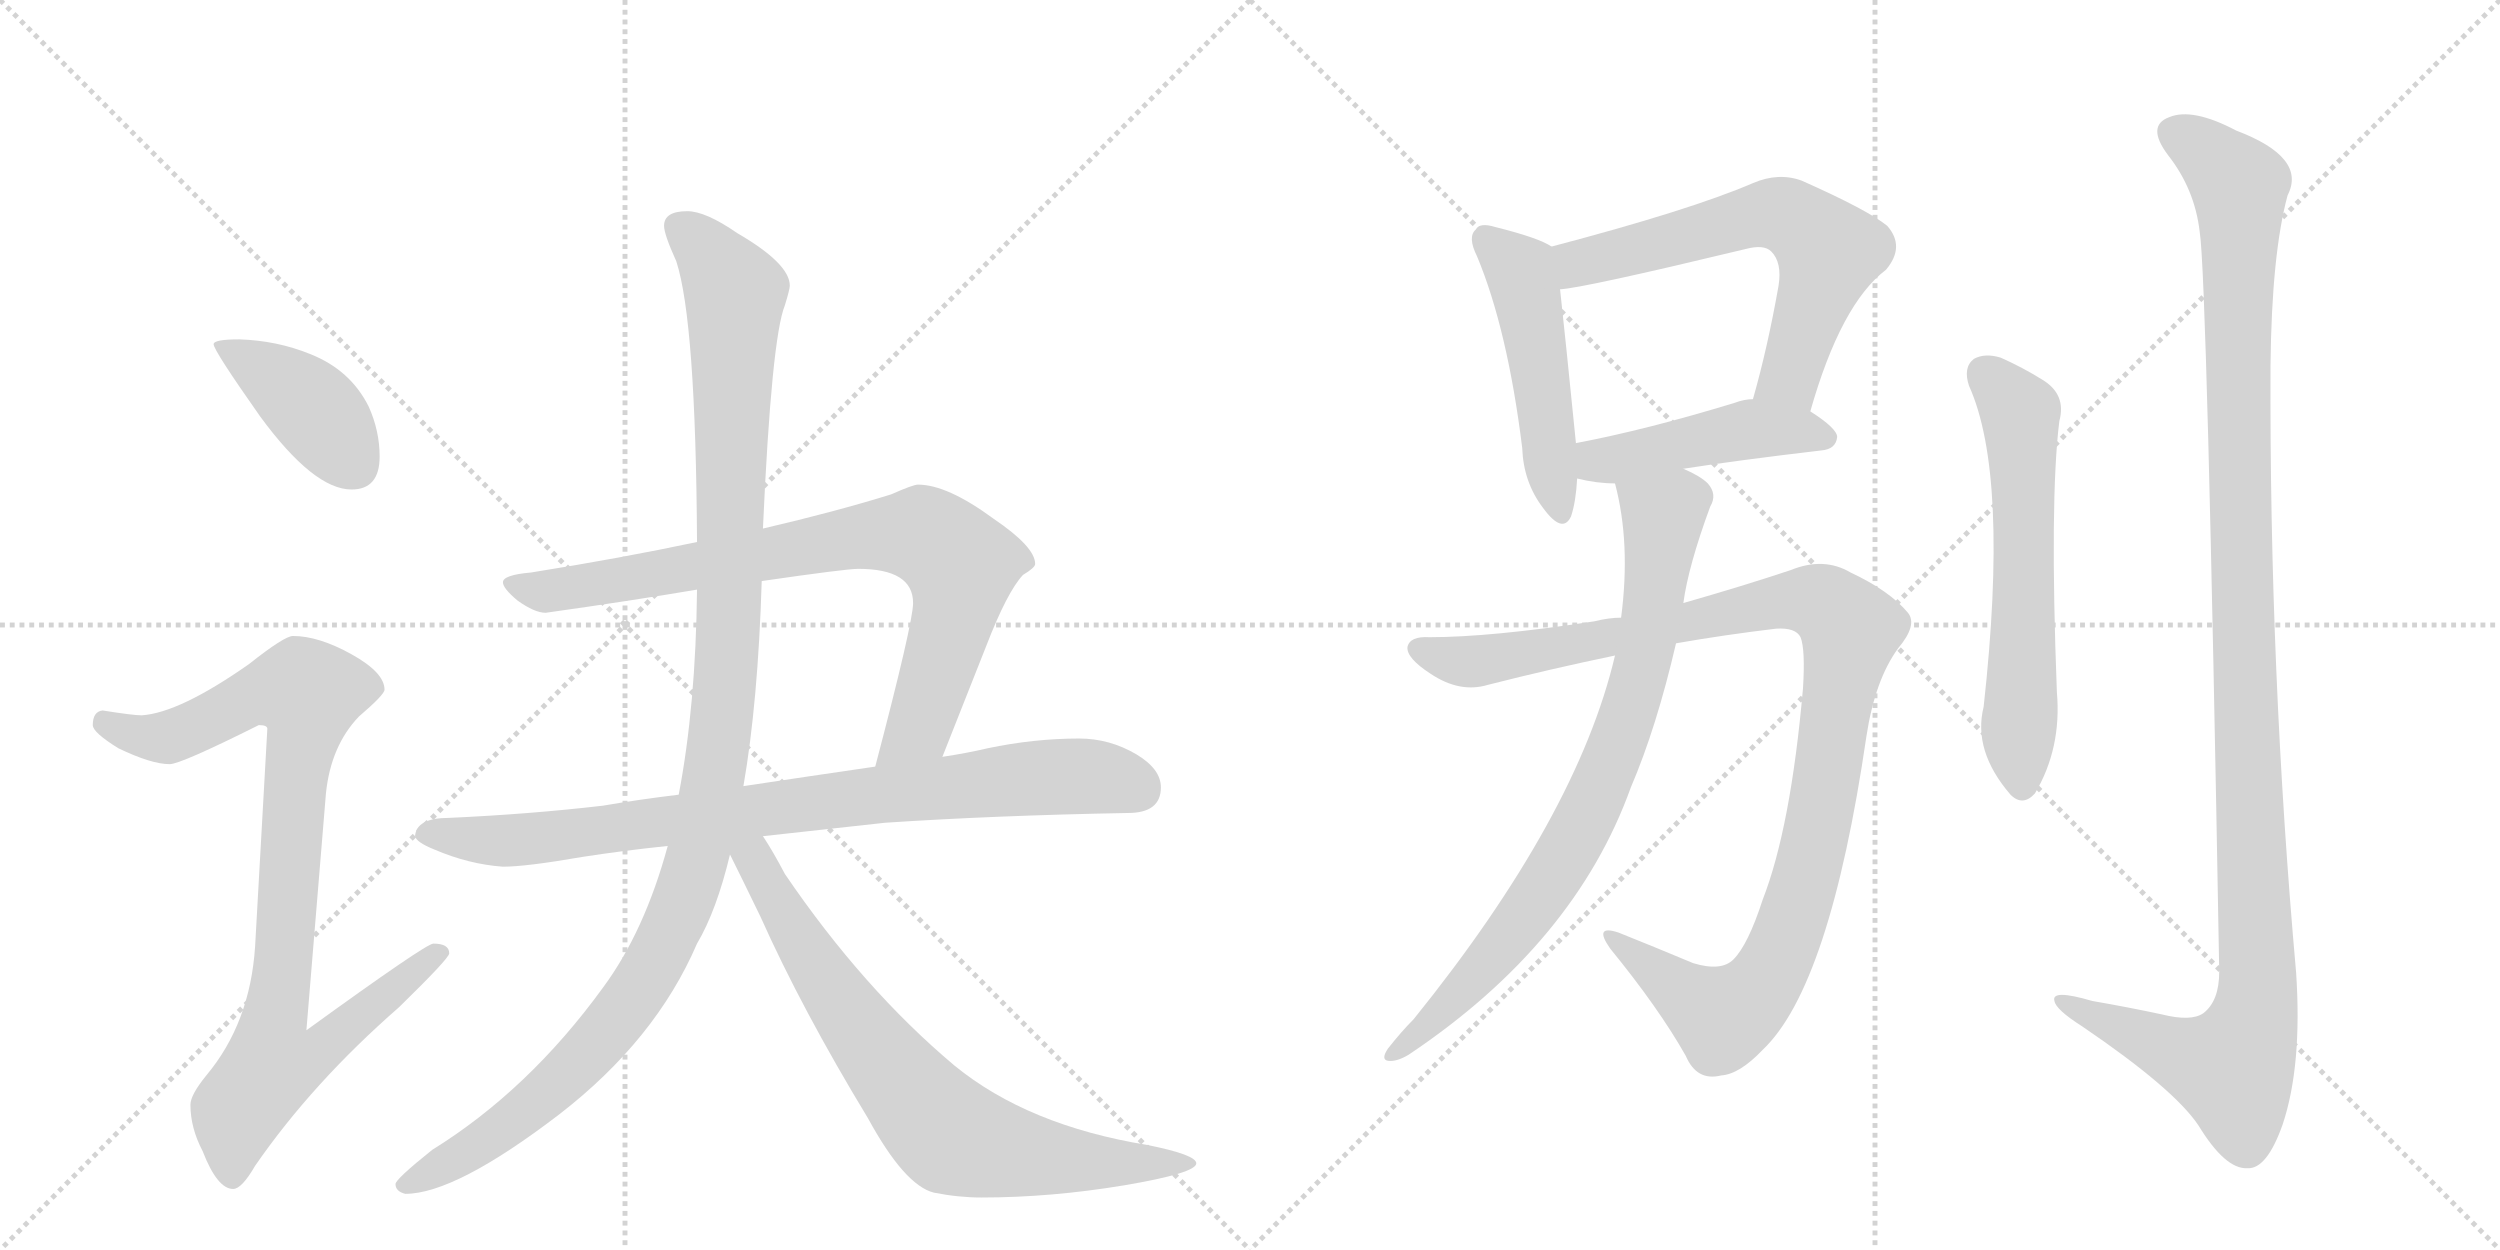 <svg version="1.1" viewBox="0 0 2048 1024" xmlns="http://www.w3.org/2000/svg">
  <g stroke="lightgray" stroke-dasharray="1,1" stroke-width="1" transform="scale(4, 4)">
    <line x1="0" y1="0" x2="256" y2="256"></line>
    <line x1="256" y1="0" x2="0" y2="256"></line>
    <line x1="128" y1="0" x2="128" y2="256"></line>
    <line x1="0" y1="128" x2="256" y2="128"></line>
    <line x1="256" y1="0" x2="512" y2="256"></line>
    <line x1="512" y1="0" x2="256" y2="256"></line>
    <line x1="384" y1="0" x2="384" y2="256"></line>
    <line x1="256" y1="128" x2="512" y2="128"></line>
  </g>
<g transform="scale(1, -1) translate(0, -850)">
   <style type="text/css">
    @keyframes keyframes0 {
      from {
       stroke: black;
       stroke-dashoffset: 406;
       stroke-width: 128;
       }
       57% {
       animation-timing-function: step-end;
       stroke: black;
       stroke-dashoffset: 0;
       stroke-width: 128;
       }
       to {
       stroke: black;
       stroke-width: 1024;
       }
       }
       #make-me-a-hanzi-animation-0 {
         animation: keyframes0 0.58s both;
         animation-delay: 0s;
         animation-timing-function: linear;
       }
    @keyframes keyframes1 {
      from {
       stroke: black;
       stroke-dashoffset: 908;
       stroke-width: 128;
       }
       75% {
       animation-timing-function: step-end;
       stroke: black;
       stroke-dashoffset: 0;
       stroke-width: 128;
       }
       to {
       stroke: black;
       stroke-width: 1024;
       }
       }
       #make-me-a-hanzi-animation-1 {
         animation: keyframes1 0.989s both;
         animation-delay: 0.58s;
         animation-timing-function: linear;
       }
    @keyframes keyframes2 {
      from {
       stroke: black;
       stroke-dashoffset: 814;
       stroke-width: 128;
       }
       73% {
       animation-timing-function: step-end;
       stroke: black;
       stroke-dashoffset: 0;
       stroke-width: 128;
       }
       to {
       stroke: black;
       stroke-width: 1024;
       }
       }
       #make-me-a-hanzi-animation-2 {
         animation: keyframes2 0.912s both;
         animation-delay: 1.569s;
         animation-timing-function: linear;
       }
    @keyframes keyframes3 {
      from {
       stroke: black;
       stroke-dashoffset: 846;
       stroke-width: 128;
       }
       73% {
       animation-timing-function: step-end;
       stroke: black;
       stroke-dashoffset: 0;
       stroke-width: 128;
       }
       to {
       stroke: black;
       stroke-width: 1024;
       }
       }
       #make-me-a-hanzi-animation-3 {
         animation: keyframes3 0.938s both;
         animation-delay: 2.482s;
         animation-timing-function: linear;
       }
    @keyframes keyframes4 {
      from {
       stroke: black;
       stroke-dashoffset: 1161;
       stroke-width: 128;
       }
       79% {
       animation-timing-function: step-end;
       stroke: black;
       stroke-dashoffset: 0;
       stroke-width: 128;
       }
       to {
       stroke: black;
       stroke-width: 1024;
       }
       }
       #make-me-a-hanzi-animation-4 {
         animation: keyframes4 1.195s both;
         animation-delay: 3.42s;
         animation-timing-function: linear;
       }
    @keyframes keyframes5 {
      from {
       stroke: black;
       stroke-dashoffset: 748;
       stroke-width: 128;
       }
       71% {
       animation-timing-function: step-end;
       stroke: black;
       stroke-dashoffset: 0;
       stroke-width: 128;
       }
       to {
       stroke: black;
       stroke-width: 1024;
       }
       }
       #make-me-a-hanzi-animation-5 {
         animation: keyframes5 0.859s both;
         animation-delay: 4.615s;
         animation-timing-function: linear;
       }
    @keyframes keyframes6 {
      from {
       stroke: black;
       stroke-dashoffset: 490;
       stroke-width: 128;
       }
       61% {
       animation-timing-function: step-end;
       stroke: black;
       stroke-dashoffset: 0;
       stroke-width: 128;
       }
       to {
       stroke: black;
       stroke-width: 1024;
       }
       }
       #make-me-a-hanzi-animation-6 {
         animation: keyframes6 0.649s both;
         animation-delay: 5.474s;
         animation-timing-function: linear;
       }
    @keyframes keyframes7 {
      from {
       stroke: black;
       stroke-dashoffset: 631;
       stroke-width: 128;
       }
       67% {
       animation-timing-function: step-end;
       stroke: black;
       stroke-dashoffset: 0;
       stroke-width: 128;
       }
       to {
       stroke: black;
       stroke-width: 1024;
       }
       }
       #make-me-a-hanzi-animation-7 {
         animation: keyframes7 0.764s both;
         animation-delay: 6.123s;
         animation-timing-function: linear;
       }
    @keyframes keyframes8 {
      from {
       stroke: black;
       stroke-dashoffset: 457;
       stroke-width: 128;
       }
       60% {
       animation-timing-function: step-end;
       stroke: black;
       stroke-dashoffset: 0;
       stroke-width: 128;
       }
       to {
       stroke: black;
       stroke-width: 1024;
       }
       }
       #make-me-a-hanzi-animation-8 {
         animation: keyframes8 0.622s both;
         animation-delay: 6.886s;
         animation-timing-function: linear;
       }
    @keyframes keyframes9 {
      from {
       stroke: black;
       stroke-dashoffset: 1068;
       stroke-width: 128;
       }
       78% {
       animation-timing-function: step-end;
       stroke: black;
       stroke-dashoffset: 0;
       stroke-width: 128;
       }
       to {
       stroke: black;
       stroke-width: 1024;
       }
       }
       #make-me-a-hanzi-animation-9 {
         animation: keyframes9 1.119s both;
         animation-delay: 7.508s;
         animation-timing-function: linear;
       }
    @keyframes keyframes10 {
      from {
       stroke: black;
       stroke-dashoffset: 803;
       stroke-width: 128;
       }
       72% {
       animation-timing-function: step-end;
       stroke: black;
       stroke-dashoffset: 0;
       stroke-width: 128;
       }
       to {
       stroke: black;
       stroke-width: 1024;
       }
       }
       #make-me-a-hanzi-animation-10 {
         animation: keyframes10 0.903s both;
         animation-delay: 8.627s;
         animation-timing-function: linear;
       }
    @keyframes keyframes11 {
      from {
       stroke: black;
       stroke-dashoffset: 606;
       stroke-width: 128;
       }
       66% {
       animation-timing-function: step-end;
       stroke: black;
       stroke-dashoffset: 0;
       stroke-width: 128;
       }
       to {
       stroke: black;
       stroke-width: 1024;
       }
       }
       #make-me-a-hanzi-animation-11 {
         animation: keyframes11 0.743s both;
         animation-delay: 9.531s;
         animation-timing-function: linear;
       }
    @keyframes keyframes12 {
      from {
       stroke: black;
       stroke-dashoffset: 1200;
       stroke-width: 128;
       }
       80% {
       animation-timing-function: step-end;
       stroke: black;
       stroke-dashoffset: 0;
       stroke-width: 128;
       }
       to {
       stroke: black;
       stroke-width: 1024;
       }
       }
       #make-me-a-hanzi-animation-12 {
         animation: keyframes12 1.227s both;
         animation-delay: 10.274s;
         animation-timing-function: linear;
       }
</style>
<path d="M 196 572 Q 175 572 175 568 Q 175 563 213 509 Q 257 449 288 449 Q 311 449 311 476 Q 311 497 302 517 Q 287 547 254 560 Q 227 571 196 572 Z" fill="lightgray"></path> 
<path d="M 240 329 Q 233 329 204 306 Q 147 266 116 264 Q 109 264 84 268 Q 76 267 76 256 Q 76 250 97 237 Q 124 224 139 224 Q 148 224 212 256 Q 219 256 219 253 L 209 75 Q 205 12 169 -31 Q 156 -47 156 -55 Q 156 -74 166 -93 Q 178 -124 191 -124 Q 198 -124 209 -105 Q 256 -37 327 25 Q 368 65 368 69 Q 368 77 355 77 Q 349 77 251 6 L 267 200 Q 271 239 294 263 Q 315 281 315 285 Q 315 299 288 314 Q 261 329 240 329 Z" fill="lightgray"></path> 
<path d="M 752 453 Q 748 453 730 445 Q 685 431 625 417 L 571 406 Q 510 393 435 381 Q 412 379 412 373 Q 412 368 424 358 Q 438 348 447 348 Q 518 358 571 367 L 624 374 Q 693 384 703 384 Q 748 384 748 356 Q 748 340 717 222 C 709 193 761 202 772 230 L 808 321 Q 825 365 838 379 Q 848 385 848 388 Q 848 402 814 425 Q 776 453 752 453 Z" fill="lightgray"></path> 
<path d="M 556 199 Q 523 195 494 190 Q 434 183 368 180 Q 341 180 340 165 Q 341 160 356 154 Q 384 142 412 140 Q 431 140 477 148 Q 509 153 547 157 L 625 165 Q 671 170 725 176 Q 815 182 924 184 Q 951 184 951 205 Q 951 220 931 232 Q 909 245 884 245 Q 847 245 809 237 Q 792 233 772 230 L 717 222 Q 662 214 609 206 L 556 199 Z" fill="lightgray"></path> 
<path d="M 625 417 Q 632 573 643 600 Q 647 613 647 616 Q 647 634 604 659 Q 578 677 563 677 Q 544 677 544 665 Q 544 658 554 636 Q 570 587 571 406 L 571 367 Q 570 272 556 199 L 547 157 Q 528 87 494 41 Q 433 -43 354 -92 Q 324 -116 324 -120 Q 324 -126 332 -128 Q 373 -128 458 -63 Q 537 -2 571 77 Q 587 104 598 150 L 609 206 Q 621 275 624 374 L 625 417 Z" fill="lightgray"></path> 
<path d="M 598 150 Q 607 132 623 99 Q 657 23 711 -66 Q 741 -121 765 -127 Q 785 -131 804 -131 Q 861 -131 921 -121 Q 980 -111 980 -103 Q 980 -96 940 -88 Q 842 -72 782 -23 Q 707 40 643 134 Q 633 153 625 165 C 607 194 585 177 598 150 Z" fill="lightgray"></path> 
<path d="M 1271 648 Q 1261 655 1225 664 Q 1212 668 1209 662 Q 1202 656 1210 640 Q 1235 580 1247 483 Q 1248 455 1264 434 Q 1280 412 1287 427 Q 1291 439 1292 458 L 1291 487 Q 1282 577 1278 613 C 1275 643 1274 646 1271 648 Z" fill="lightgray"></path> 
<path d="M 1483 513 Q 1508 601 1545 629 Q 1561 648 1546 665 Q 1530 678 1476 702 Q 1457 709 1436 700 Q 1385 678 1271 648 C 1242 640 1248 609 1278 613 Q 1297 614 1430 646 Q 1445 650 1451 644 Q 1460 635 1457 616 Q 1448 565 1436 523 C 1428 494 1474 484 1483 513 Z" fill="lightgray"></path> 
<path d="M 1379 466 Q 1424 473 1492 481 Q 1504 482 1505 492 Q 1505 499 1483 513 L 1436 523 Q 1429 523 1421 520 Q 1349 498 1291 487 C 1262 481 1263 465 1292 458 Q 1308 454 1323 454 L 1379 466 Z" fill="lightgray"></path> 
<path d="M 1328 344 Q 1318 344 1306 341 Q 1221 328 1171 328 Q 1155 329 1153 320 Q 1152 311 1172 298 Q 1196 282 1219 289 Q 1270 302 1323 313 L 1373 323 Q 1413 330 1455 335 Q 1471 336 1475 328 Q 1479 318 1477 286 Q 1467 172 1444 113 Q 1432 76 1420 64 Q 1410 54 1387 61 Q 1356 74 1326 86 Q 1305 93 1319 73 Q 1359 24 1381 -15 Q 1390 -36 1410 -31 Q 1425 -30 1444 -10 Q 1499 42 1529 247 Q 1536 293 1555 319 Q 1571 338 1563 348 Q 1548 366 1516 381 Q 1494 394 1467 383 Q 1428 370 1379 356 L 1328 344 Z" fill="lightgray"></path> 
<path d="M 1323 313 Q 1292 181 1158 15 Q 1148 5 1137 -9 Q 1131 -18 1137 -19 Q 1144 -20 1154 -14 Q 1290 77 1336 205 Q 1357 254 1373 323 L 1379 356 Q 1383 386 1401 435 Q 1407 445 1399 454 Q 1393 460 1379 466 C 1353 480 1316 483 1323 454 Q 1336 405 1328 344 L 1323 313 Z" fill="lightgray"></path> 
<path d="M 1613 534 Q 1646 461 1625 271 Q 1616 235 1647 199 Q 1657 189 1667 200 Q 1689 237 1685 283 Q 1679 440 1687 505 Q 1693 527 1673 539 Q 1657 549 1639 557 Q 1626 561 1617 556 Q 1608 549 1613 534 Z" fill="lightgray"></path> 
<path d="M 1802 660 Q 1808 623 1818 54 Q 1818 30 1805 20 Q 1795 13 1771 19 Q 1743 25 1714 30 Q 1680 40 1683 30 Q 1684 23 1706 9 Q 1781 -42 1801 -72 Q 1823 -108 1841 -107 Q 1857 -108 1870 -71 Q 1886 -23 1881 53 Q 1859 300 1860 551 Q 1861 642 1874 690 Q 1890 721 1832 743 Q 1796 762 1777 754 Q 1758 747 1776 723 Q 1798 695 1802 660 Z" fill="lightgray"></path> 
      <clipPath id="make-me-a-hanzi-clip-0">
      <path d="M 196 572 Q 175 572 175 568 Q 175 563 213 509 Q 257 449 288 449 Q 311 449 311 476 Q 311 497 302 517 Q 287 547 254 560 Q 227 571 196 572 Z" fill="lightgray"></path>
      </clipPath>
      <path clip-path="url(#make-me-a-hanzi-clip-0)" d="M 179 567 L 252 520 L 290 469 " fill="none" id="make-me-a-hanzi-animation-0" stroke-dasharray="278 556" stroke-linecap="round"></path>

      <clipPath id="make-me-a-hanzi-clip-1">
      <path d="M 240 329 Q 233 329 204 306 Q 147 266 116 264 Q 109 264 84 268 Q 76 267 76 256 Q 76 250 97 237 Q 124 224 139 224 Q 148 224 212 256 Q 219 256 219 253 L 209 75 Q 205 12 169 -31 Q 156 -47 156 -55 Q 156 -74 166 -93 Q 178 -124 191 -124 Q 198 -124 209 -105 Q 256 -37 327 25 Q 368 65 368 69 Q 368 77 355 77 Q 349 77 251 6 L 267 200 Q 271 239 294 263 Q 315 281 315 285 Q 315 299 288 314 Q 261 329 240 329 Z" fill="lightgray"></path>
      </clipPath>
      <path clip-path="url(#make-me-a-hanzi-clip-1)" d="M 87 258 L 112 247 L 137 246 L 209 281 L 233 286 L 252 282 L 225 16 L 264 12 L 271 -1 L 259 -13 L 222 -25 L 195 -60 L 190 -114 " fill="none" id="make-me-a-hanzi-animation-1" stroke-dasharray="780 1560" stroke-linecap="round"></path>

      <clipPath id="make-me-a-hanzi-clip-2">
      <path d="M 752 453 Q 748 453 730 445 Q 685 431 625 417 L 571 406 Q 510 393 435 381 Q 412 379 412 373 Q 412 368 424 358 Q 438 348 447 348 Q 518 358 571 367 L 624 374 Q 693 384 703 384 Q 748 384 748 356 Q 748 340 717 222 C 709 193 761 202 772 230 L 808 321 Q 825 365 838 379 Q 848 385 848 388 Q 848 402 814 425 Q 776 453 752 453 Z" fill="lightgray"></path>
      </clipPath>
      <path clip-path="url(#make-me-a-hanzi-clip-2)" d="M 418 372 L 453 365 L 703 411 L 763 409 L 787 387 L 785 359 L 755 259 L 736 238 L 722 234 " fill="none" id="make-me-a-hanzi-animation-2" stroke-dasharray="686 1372" stroke-linecap="round"></path>

      <clipPath id="make-me-a-hanzi-clip-3">
      <path d="M 556 199 Q 523 195 494 190 Q 434 183 368 180 Q 341 180 340 165 Q 341 160 356 154 Q 384 142 412 140 Q 431 140 477 148 Q 509 153 547 157 L 625 165 Q 671 170 725 176 Q 815 182 924 184 Q 951 184 951 205 Q 951 220 931 232 Q 909 245 884 245 Q 847 245 809 237 Q 792 233 772 230 L 717 222 Q 662 214 609 206 L 556 199 Z" fill="lightgray"></path>
      </clipPath>
      <path clip-path="url(#make-me-a-hanzi-clip-3)" d="M 348 168 L 416 161 L 864 214 L 905 213 L 933 203 " fill="none" id="make-me-a-hanzi-animation-3" stroke-dasharray="718 1436" stroke-linecap="round"></path>

      <clipPath id="make-me-a-hanzi-clip-4">
      <path d="M 625 417 Q 632 573 643 600 Q 647 613 647 616 Q 647 634 604 659 Q 578 677 563 677 Q 544 677 544 665 Q 544 658 554 636 Q 570 587 571 406 L 571 367 Q 570 272 556 199 L 547 157 Q 528 87 494 41 Q 433 -43 354 -92 Q 324 -116 324 -120 Q 324 -126 332 -128 Q 373 -128 458 -63 Q 537 -2 571 77 Q 587 104 598 150 L 609 206 Q 621 275 624 374 L 625 417 Z" fill="lightgray"></path>
      </clipPath>
      <path clip-path="url(#make-me-a-hanzi-clip-4)" d="M 558 663 L 602 610 L 595 300 L 572 147 L 534 57 L 494 1 L 405 -80 L 331 -121 " fill="none" id="make-me-a-hanzi-animation-4" stroke-dasharray="1033 2066" stroke-linecap="round"></path>

      <clipPath id="make-me-a-hanzi-clip-5">
      <path d="M 598 150 Q 607 132 623 99 Q 657 23 711 -66 Q 741 -121 765 -127 Q 785 -131 804 -131 Q 861 -131 921 -121 Q 980 -111 980 -103 Q 980 -96 940 -88 Q 842 -72 782 -23 Q 707 40 643 134 Q 633 153 625 165 C 607 194 585 177 598 150 Z" fill="lightgray"></path>
      </clipPath>
      <path clip-path="url(#make-me-a-hanzi-clip-5)" d="M 607 155 L 617 148 L 699 13 L 780 -81 L 866 -100 L 976 -103 " fill="none" id="make-me-a-hanzi-animation-5" stroke-dasharray="620 1240" stroke-linecap="round"></path>

      <clipPath id="make-me-a-hanzi-clip-6">
      <path d="M 1271 648 Q 1261 655 1225 664 Q 1212 668 1209 662 Q 1202 656 1210 640 Q 1235 580 1247 483 Q 1248 455 1264 434 Q 1280 412 1287 427 Q 1291 439 1292 458 L 1291 487 Q 1282 577 1278 613 C 1275 643 1274 646 1271 648 Z" fill="lightgray"></path>
      </clipPath>
      <path clip-path="url(#make-me-a-hanzi-clip-6)" d="M 1218 654 L 1247 625 L 1276 434 " fill="none" id="make-me-a-hanzi-animation-6" stroke-dasharray="362 724" stroke-linecap="round"></path>

      <clipPath id="make-me-a-hanzi-clip-7">
      <path d="M 1483 513 Q 1508 601 1545 629 Q 1561 648 1546 665 Q 1530 678 1476 702 Q 1457 709 1436 700 Q 1385 678 1271 648 C 1242 640 1248 609 1278 613 Q 1297 614 1430 646 Q 1445 650 1451 644 Q 1460 635 1457 616 Q 1448 565 1436 523 C 1428 494 1474 484 1483 513 Z" fill="lightgray"></path>
      </clipPath>
      <path clip-path="url(#make-me-a-hanzi-clip-7)" d="M 1280 619 L 1292 634 L 1306 639 L 1441 674 L 1473 669 L 1499 644 L 1469 548 L 1443 529 " fill="none" id="make-me-a-hanzi-animation-7" stroke-dasharray="503 1006" stroke-linecap="round"></path>

      <clipPath id="make-me-a-hanzi-clip-8">
      <path d="M 1379 466 Q 1424 473 1492 481 Q 1504 482 1505 492 Q 1505 499 1483 513 L 1436 523 Q 1429 523 1421 520 Q 1349 498 1291 487 C 1262 481 1263 465 1292 458 Q 1308 454 1323 454 L 1379 466 Z" fill="lightgray"></path>
      </clipPath>
      <path clip-path="url(#make-me-a-hanzi-clip-8)" d="M 1299 480 L 1309 473 L 1326 474 L 1437 499 L 1495 492 " fill="none" id="make-me-a-hanzi-animation-8" stroke-dasharray="329 658" stroke-linecap="round"></path>

      <clipPath id="make-me-a-hanzi-clip-9">
      <path d="M 1328 344 Q 1318 344 1306 341 Q 1221 328 1171 328 Q 1155 329 1153 320 Q 1152 311 1172 298 Q 1196 282 1219 289 Q 1270 302 1323 313 L 1373 323 Q 1413 330 1455 335 Q 1471 336 1475 328 Q 1479 318 1477 286 Q 1467 172 1444 113 Q 1432 76 1420 64 Q 1410 54 1387 61 Q 1356 74 1326 86 Q 1305 93 1319 73 Q 1359 24 1381 -15 Q 1390 -36 1410 -31 Q 1425 -30 1444 -10 Q 1499 42 1529 247 Q 1536 293 1555 319 Q 1571 338 1563 348 Q 1548 366 1516 381 Q 1494 394 1467 383 Q 1428 370 1379 356 L 1328 344 Z" fill="lightgray"></path>
      </clipPath>
      <path clip-path="url(#make-me-a-hanzi-clip-9)" d="M 1162 318 L 1209 308 L 1453 357 L 1482 359 L 1507 345 L 1515 332 L 1494 195 L 1476 120 L 1450 52 L 1431 29 L 1410 18 L 1329 76 " fill="none" id="make-me-a-hanzi-animation-9" stroke-dasharray="940 1880" stroke-linecap="round"></path>

      <clipPath id="make-me-a-hanzi-clip-10">
      <path d="M 1323 313 Q 1292 181 1158 15 Q 1148 5 1137 -9 Q 1131 -18 1137 -19 Q 1144 -20 1154 -14 Q 1290 77 1336 205 Q 1357 254 1373 323 L 1379 356 Q 1383 386 1401 435 Q 1407 445 1399 454 Q 1393 460 1379 466 C 1353 480 1316 483 1323 454 Q 1336 405 1328 344 L 1323 313 Z" fill="lightgray"></path>
      </clipPath>
      <path clip-path="url(#make-me-a-hanzi-clip-10)" d="M 1332 448 L 1363 428 L 1353 344 L 1322 232 L 1292 167 L 1255 107 L 1194 34 L 1140 -14 " fill="none" id="make-me-a-hanzi-animation-10" stroke-dasharray="675 1350" stroke-linecap="round"></path>

      <clipPath id="make-me-a-hanzi-clip-11">
      <path d="M 1613 534 Q 1646 461 1625 271 Q 1616 235 1647 199 Q 1657 189 1667 200 Q 1689 237 1685 283 Q 1679 440 1687 505 Q 1693 527 1673 539 Q 1657 549 1639 557 Q 1626 561 1617 556 Q 1608 549 1613 534 Z" fill="lightgray"></path>
      </clipPath>
      <path clip-path="url(#make-me-a-hanzi-clip-11)" d="M 1626 545 L 1655 512 L 1657 206 " fill="none" id="make-me-a-hanzi-animation-11" stroke-dasharray="478 956" stroke-linecap="round"></path>

      <clipPath id="make-me-a-hanzi-clip-12">
      <path d="M 1802 660 Q 1808 623 1818 54 Q 1818 30 1805 20 Q 1795 13 1771 19 Q 1743 25 1714 30 Q 1680 40 1683 30 Q 1684 23 1706 9 Q 1781 -42 1801 -72 Q 1823 -108 1841 -107 Q 1857 -108 1870 -71 Q 1886 -23 1881 53 Q 1859 300 1860 551 Q 1861 642 1874 690 Q 1890 721 1832 743 Q 1796 762 1777 754 Q 1758 747 1776 723 Q 1798 695 1802 660 Z" fill="lightgray"></path>
      </clipPath>
      <path clip-path="url(#make-me-a-hanzi-clip-12)" d="M 1784 738 L 1801 730 L 1835 698 L 1835 411 L 1848 25 L 1828 -25 L 1778 -11 L 1703 22 L 1701 28 L 1690 28 " fill="none" id="make-me-a-hanzi-animation-12" stroke-dasharray="1072 2144" stroke-linecap="round"></path>

</g>
</svg>
